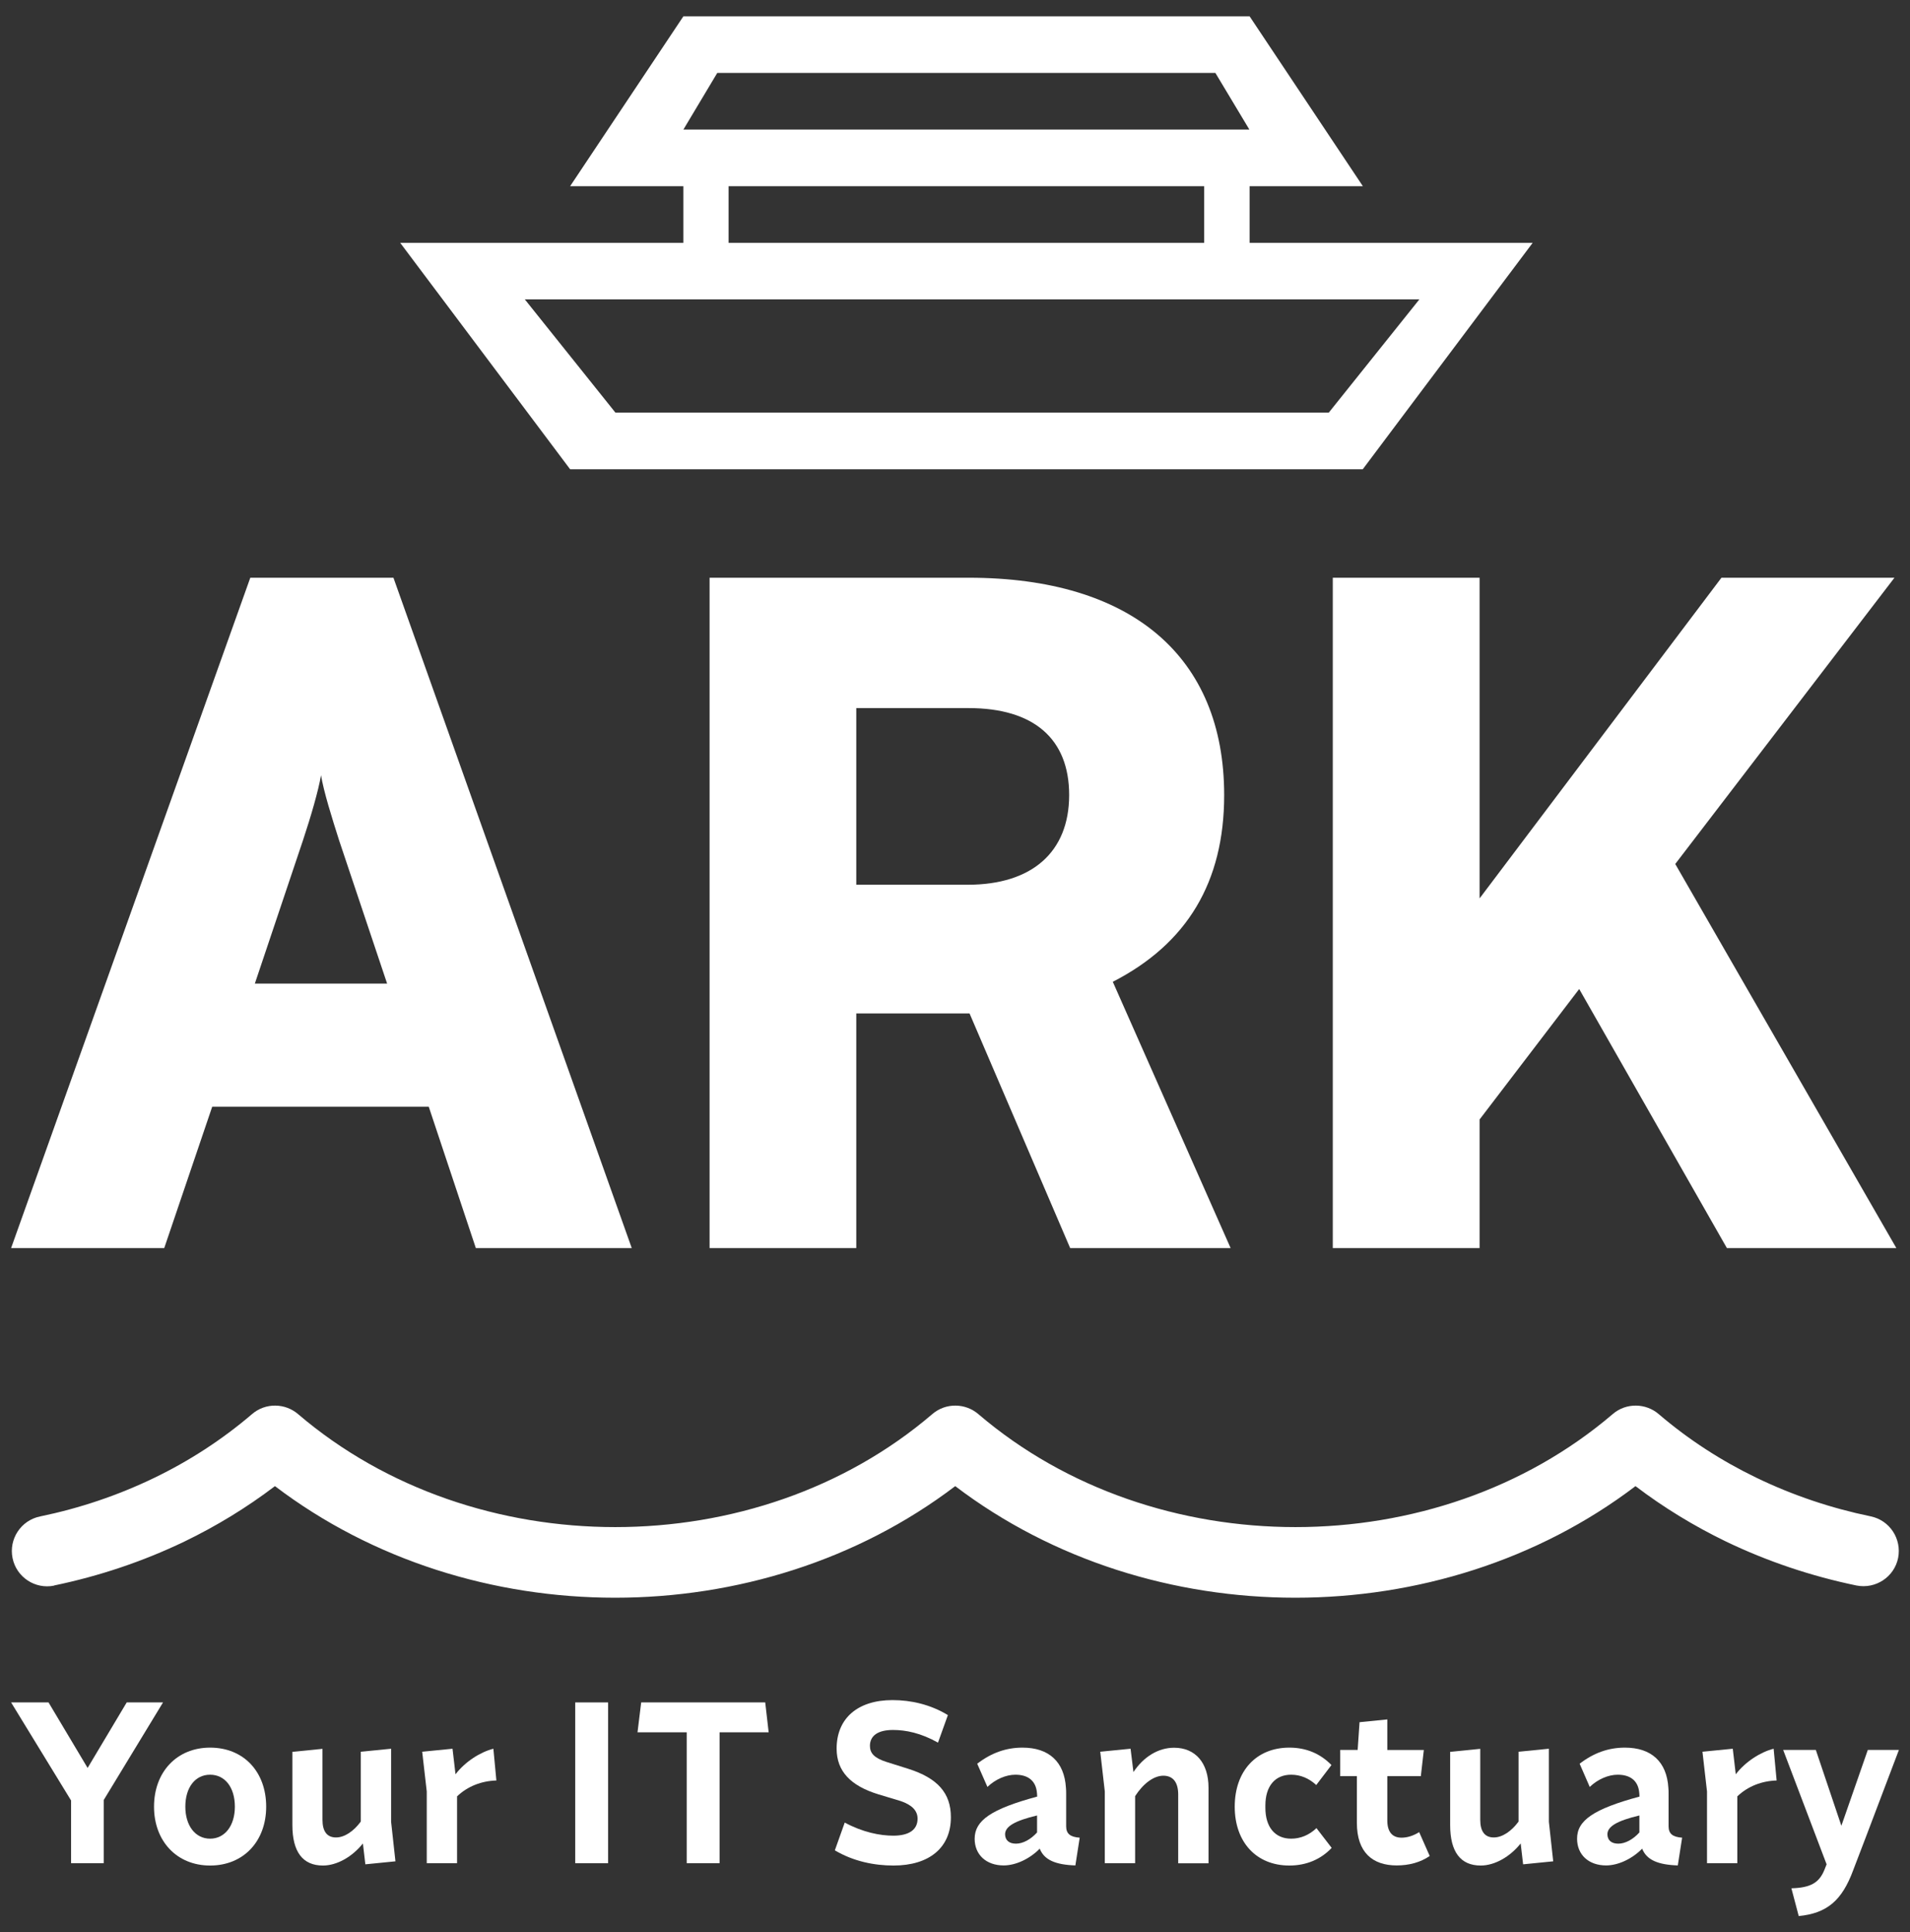 <?xml version="1.0" encoding="utf-8"?>
<!-- Generator: Adobe Illustrator 26.0.2, SVG Export Plug-In . SVG Version: 6.00 Build 0)  -->
<svg version="1.1" id="Layer_1" xmlns="http://www.w3.org/2000/svg" xmlns:xlink="http://www.w3.org/1999/xlink" x="0px" y="0px"
	 viewBox="0 0 172 174" style="enable-background:new 0 0 172 174;" xml:space="preserve">
<rect x="0" y="0" width="172" height="174" fill="#333333" stroke="none"/>
<style type="text/css">
	.st0{fill:#FFFFFF;}
</style>
<g>
	<path class="st0" d="M1,112.4l21.54-60.37h12.89l21.46,60.37H42.85l-4.24-12.73h-19.5l-4.32,12.73H1z M22.95,88.58h11.91
		l-4.32-12.89c-0.65-2.04-1.39-4.4-1.63-5.87c-0.24,1.39-0.9,3.67-1.63,5.87L22.95,88.58z"/>
	<path class="st0" d="M63.9,112.4V52.03h23.33c14.68,0,23.01,7.1,23.01,19.58c0,7.83-3.34,13.38-10.03,16.81l10.61,23.98H96.37
		l-9.06-21.13h-10.2v21.13H63.9z M77.11,79.68h10.03c5.79,0,9.14-2.94,9.14-8.08c0-5.06-3.18-7.83-9.06-7.83H77.11V79.68z"/>
	<path class="st0" d="M133.24,80.91l21.78-28.88h15.58l-19.74,25.78l19.91,34.59h-15.26l-13.3-23.33l-8.97,11.75v11.58h-13.22V52.03
		h13.22V80.91z"/>
</g>
<path class="st0" d="M122.72,42.26l15.3-20.39h-25.49v-5.1h10.2l-10.2-15.3H87.03H61.54l-10.2,15.3h10.2v5.1H36.04l15.3,20.39
	 M64.59,6.57h22.43h22.43l3.06,5.1H61.54L64.59,6.57z M108.44,16.77v5.1H65.61v-5.1H108.44z M119.66,37.16H55.42l-8.16-10.2h80.56
	L119.66,37.16z"/>
<path class="st0" d="M4.88,142.8c-1.72,0.35-3.4-0.76-3.75-2.48c-0.35-1.72,0.76-3.4,2.48-3.75c3.54-0.73,7-1.89,10.27-3.47
	c3.15-1.52,6.12-3.44,8.82-5.75c1.21-1.04,2.99-1,4.16,0.02c7.93,6.77,18.23,10.16,28.54,10.16c10.33,0,20.63-3.39,28.56-10.18
	c1.21-1.04,2.99-1,4.16,0.02c7.93,6.77,18.22,10.16,28.54,10.16c10.33,0,20.63-3.39,28.57-10.18c1.21-1.04,2.99-1,4.16,0.02
	c2.69,2.3,5.66,4.21,8.79,5.72c3.27,1.58,6.73,2.74,10.27,3.47c1.72,0.35,2.82,2.03,2.48,3.75c-0.35,1.72-2.03,2.82-3.75,2.48
	c-4.06-0.84-8.03-2.17-11.77-3.97c-2.85-1.38-5.58-3.04-8.13-4.98c-8.81,6.7-19.73,10.05-30.63,10.05s-21.82-3.35-30.63-10.05
	c-8.81,6.7-19.73,10.05-30.63,10.05s-21.82-3.35-30.63-10.05c-2.55,1.94-5.28,3.6-8.13,4.98c-3.74,1.8-7.71,3.13-11.77,3.97
	L4.88,142.8z"/>
<g>
	<path class="st0" d="M9.34,162.11v5.69H6.4v-5.65L1,153.32h3.37l3.52,5.9l3.52-5.9h3.27L9.34,162.11z"/>
	<path class="st0" d="M13.87,162.71c0-3.14,2.07-5.32,5.05-5.32c3.02,0,5.05,2.17,5.05,5.32c0,3.1-2.03,5.3-5.05,5.3
		C15.92,168.01,13.87,165.81,13.87,162.71z M21.15,162.71c0-1.74-0.89-2.88-2.23-2.88s-2.23,1.14-2.23,2.88
		c0,1.7,0.89,2.88,2.23,2.88S21.15,164.41,21.15,162.71z"/>
	<path class="st0" d="M32.68,166.02c-0.95,1.2-2.34,1.99-3.6,1.99c-1.82,0-2.75-1.24-2.75-3.64v-6.6l2.71-0.27v6.39
		c0,1.05,0.41,1.59,1.22,1.59c0.77,0,1.59-0.56,2.23-1.43v-6.29l2.73-0.27v6.58l0.39,3.56l-2.71,0.27L32.68,166.02z"/>
	<path class="st0" d="M41.02,159.79c0.89-1.16,2.26-2.01,3.41-2.3l0.27,2.86c-1.34,0.04-2.59,0.52-3.54,1.43v6.02h-2.73v-6.46
		l-0.41-3.58l2.73-0.27L41.02,159.79z"/>
	<path class="st0" d="M54.76,167.8H51.8v-14.48h2.96V167.8z"/>
	<path class="st0" d="M64.8,156.01v11.79h-2.96v-11.79h-4.43l0.33-2.69h11.17l0.31,2.69H64.8z"/>
	<path class="st0" d="M80.46,168.01c-1.72,0-3.6-0.37-5.28-1.37l0.89-2.5c1.61,0.87,3.17,1.18,4.37,1.18c1.43,0,2.19-0.54,2.19-1.53
		c0-0.72-0.5-1.24-1.53-1.59l-1.99-0.6c-2.52-0.77-3.77-2.09-3.77-4.12c0-2.73,1.9-4.37,5.03-4.37c1.66,0,3.41,0.39,4.99,1.35
		l-0.89,2.48c-1.55-0.87-2.9-1.14-4.06-1.14c-1.32,0-2.07,0.5-2.07,1.43c0,0.66,0.39,1.1,1.49,1.45l1.97,0.62
		c2.61,0.83,3.83,2.17,3.83,4.35C85.64,166.39,83.69,168.01,80.46,168.01z"/>
	<path class="st0" d="M93.4,161.8c0-0.19-0.02-0.33-0.04-0.5c-0.14-0.95-0.81-1.47-1.92-1.47c-0.85,0-1.8,0.41-2.52,1.1L88,158.84
		c1.26-0.97,2.59-1.45,4.08-1.45c2.38,0,3.77,1.28,3.91,3.62c0.02,0.17,0.02,0.35,0.02,0.52v2.94c0,0.68,0.37,0.97,1.22,1.03
		l-0.39,2.5c-1.8-0.06-2.81-0.5-3.21-1.51c-0.89,0.91-2.15,1.51-3.25,1.51c-1.57,0-2.61-0.97-2.61-2.4
		C87.77,163.95,89.26,162.92,93.4,161.8z M91.49,166.04c0.64,0,1.34-0.39,1.9-1.01v-1.53c-2.01,0.48-2.88,0.99-2.88,1.7
		C90.52,165.73,90.87,166.04,91.49,166.04z"/>
	<path class="st0" d="M102.07,159.59c0.91-1.37,2.23-2.19,3.66-2.19c1.92,0,3.1,1.37,3.1,3.6v6.81h-2.73v-6.19
		c0-1.1-0.46-1.7-1.34-1.7c-0.87,0-1.82,0.72-2.54,1.84v6.04h-2.73v-6.46l-0.41-3.58l2.73-0.27L102.07,159.59z"/>
	<path class="st0" d="M116.27,165.59c0.85,0,1.63-0.33,2.28-0.95l1.37,1.78c-0.97,1.03-2.28,1.59-3.81,1.59
		c-2.98,0-4.92-2.11-4.92-5.3c0-3.21,1.94-5.32,4.92-5.32c1.51,0,2.79,0.54,3.79,1.57l-1.37,1.8c-0.64-0.6-1.41-0.93-2.26-0.93
		c-1.45,0-2.32,1.03-2.32,2.77v0.21C113.95,164.55,114.82,165.59,116.27,165.59z"/>
	<path class="st0" d="M122.2,159.96h-1.51v-2.36h1.57l0.17-2.5l2.5-0.25v2.75h3.29l-0.27,2.36h-3.02v3.99
		c0,1.06,0.48,1.55,1.28,1.55c0.43,0,0.99-0.12,1.59-0.5l0.95,2.15c-0.85,0.58-1.86,0.85-2.98,0.85c-2.15,0-3.58-1.16-3.58-3.83
		V159.96z"/>
	<path class="st0" d="M136.94,166.02c-0.95,1.2-2.34,1.99-3.6,1.99c-1.82,0-2.75-1.24-2.75-3.64v-6.6l2.71-0.27v6.39
		c0,1.05,0.41,1.59,1.22,1.59c0.77,0,1.59-0.56,2.23-1.43v-6.29l2.73-0.27v6.58l0.39,3.56l-2.71,0.27L136.94,166.02z"/>
	<path class="st0" d="M147.64,161.8c0-0.19-0.02-0.33-0.04-0.5c-0.14-0.95-0.81-1.47-1.92-1.47c-0.85,0-1.8,0.41-2.52,1.1
		l-0.91-2.09c1.26-0.97,2.59-1.45,4.08-1.45c2.38,0,3.77,1.28,3.91,3.62c0.02,0.17,0.02,0.35,0.02,0.52v2.94
		c0,0.68,0.37,0.97,1.22,1.03l-0.39,2.5c-1.8-0.06-2.81-0.5-3.21-1.51c-0.89,0.91-2.15,1.51-3.25,1.51c-1.57,0-2.61-0.97-2.61-2.4
		C142.01,163.95,143.5,162.92,147.64,161.8z M145.73,166.04c0.64,0,1.34-0.39,1.9-1.01v-1.53c-2.01,0.48-2.88,0.99-2.88,1.7
		C144.76,165.73,145.11,166.04,145.73,166.04z"/>
	<path class="st0" d="M156.31,159.79c0.89-1.16,2.26-2.01,3.41-2.3l0.27,2.86c-1.34,0.04-2.59,0.52-3.54,1.43v6.02h-2.73v-6.46
		l-0.41-3.58l2.73-0.27L156.31,159.79z"/>
	<path class="st0" d="M164.3,168.38l0.19-0.48l-3.91-10.3h2.94l2.3,6.83l2.38-6.83H171l-2.98,7.86l-1.14,2.98
		c-1.01,2.73-2.36,3.87-4.9,4.12l-0.66-2.5C163.03,170.01,163.82,169.58,164.3,168.38z"/>
</g>
</svg>
